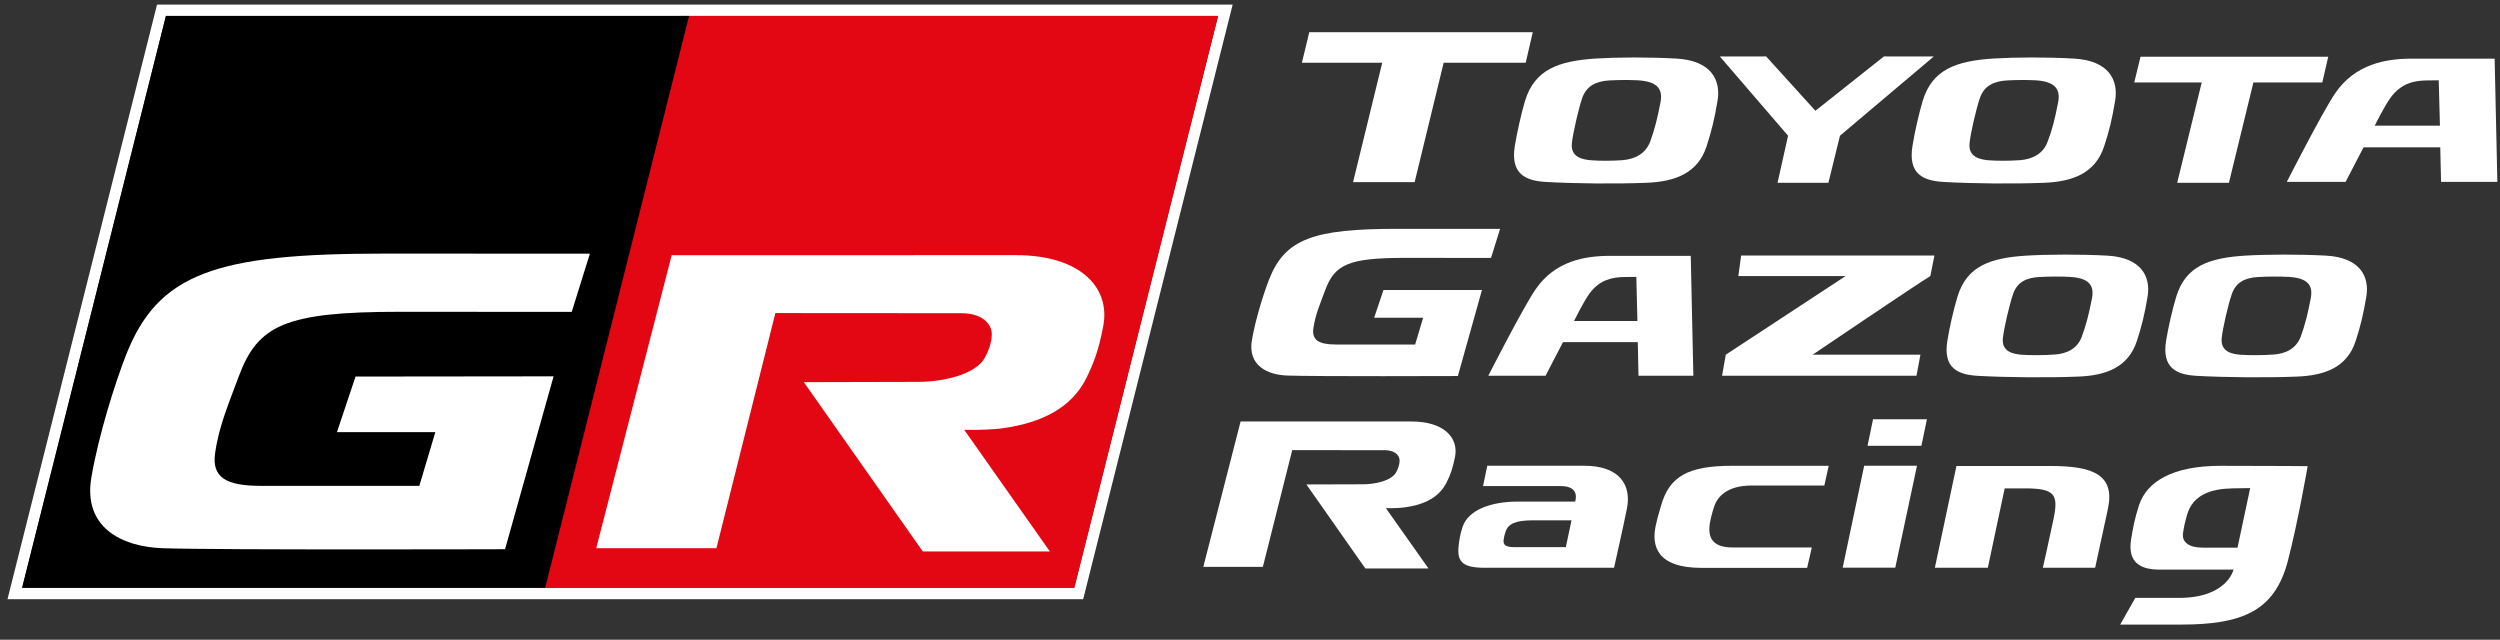 <?xml version="1.0" encoding="utf-8"?>
<!-- Generator: Adobe Illustrator 16.0.0, SVG Export Plug-In . SVG Version: 6.00 Build 0)  -->
<!DOCTYPE svg PUBLIC "-//W3C//DTD SVG 1.1//EN" "http://www.w3.org/Graphics/SVG/1.1/DTD/svg11.dtd">
<svg version="1.1" id="Capa_1" xmlns="http://www.w3.org/2000/svg" xmlns:xlink="http://www.w3.org/1999/xlink" x="0px" y="0px"
	 width="234.719px" height="60.063px" viewBox="0 0 234.719 60.063" enable-background="new 0 0 234.719 60.063"
	 xml:space="preserve">
<rect x="0" y="0" width="234.719" height="60.063" fill="#333333" stroke="none"/>
<path fill="#FFFFFF" d="M114.362,1.499l-13.5,53.687H2.077L15.579,1.499H114.362z M115.733,0.429h-1.372H15.579h-0.834l-0.204,0.81
	L1.039,54.925l-0.335,1.331h1.373h98.785h0.834l0.204-0.809L115.398,1.76L115.733,0.429z"/>
<polygon fill="#E30613" points="64.915,1.499 63.89,1.499 50.382,55.186 100.862,55.186 114.361,1.499 "/>
<polygon points="15.579,1.499 2.077,55.186 51.188,55.186 64.694,1.499 "/>
<path fill="#FFFFFF" d="M103.581,30.619c-0.415,2.194-0.876,3.454-1.599,4.902c-1.353,2.708-4.087,4.183-7.936,4.699
	c-1.503,0.191-3.517,0.134-3.517,0.134l8.042,11.424H86.642L75.471,35.879c0,0,9.729-0.026,10.739-0.026
	c2.328,0,5.404-0.682,6.263-2.284c0.259-0.484,0.63-1.306,0.645-2.174c0.003-1.08-1.042-1.988-2.824-1.988
	c-1.786,0-17.496-0.012-17.496-0.012l-5.535,22.076H55.978l7.085-27.509c0,0,26.757-0.007,32.324-0.007
	C101.439,23.955,104.275,27.004,103.581,30.619"/>
<path fill="#FFFFFF" d="M51.975,35.333l-18.593,0.021l-1.747,5.219h9.238l-1.503,5.042H24.478c-3.251,0-4.612-0.793-4.281-3.074
	c0.363-2.589,1.332-4.781,2.212-7.181c1.79-4.854,4.377-6.087,15.145-6.087c5.715,0,16.123,0.009,16.123,0.009l1.707-5.466
	c0,0-15.369-0.006-19.369-0.006c-15.783,0-21.182,1.847-24.2,9.567c-1.019,2.621-2.554,7.453-3.233,11.436
	c-0.807,4.69,2.821,6.524,6.687,6.658c5.34,0.177,32.15,0.093,32.15,0.093L51.975,35.333z"/>
<path fill="#FFFFFF" d="M158.74,24.022h-7.6c-2.304,0-5.16,0.461-6.998,3.187c-1.158,1.697-4.41,8.068-4.41,8.068h5.377l1.638-3.157
	h7.021l0.067,3.157h5.151L158.74,24.022z M147.783,30.135c0,0,0.914-1.849,1.453-2.583c0.97-1.303,2.151-1.533,3.307-1.544
	c0.72-0.012,1.089-0.012,1.089-0.012l0.101,4.139H147.783z"/>
<path fill="#FFFFFF" d="M234.215,5.507h-7.795c-2.371,0-5.31,0.479-7.198,3.28c-1.185,1.747-4.519,8.289-4.519,8.289h5.52
	l1.684-3.244h7.203l0.076,3.244h5.285L234.215,5.507z M222.959,11.797c0,0,0.943-1.91,1.508-2.656
	c0.986-1.332,2.205-1.575,3.384-1.59c0.749-0.012,1.116-0.012,1.116-0.012l0.113,4.258H222.959z"/>
<path fill="#FFFFFF" d="M179.934,35.278l0.372-1.978h-10.121c0,0,9.798-6.626,11.049-7.381c0.108-0.521,0.306-1.538,0.386-1.93
	h-18.148l-0.262,1.93h10.066l-11.245,7.381l-0.351,1.978H179.934z"/>
<path fill="#FFFFFF" d="M197.867,24.002c-2.495-0.137-5.668-0.122-7.639,0c-3.363,0.215-5.572,0.97-6.443,3.854
	c-0.348,1.129-0.754,2.882-0.946,4.104c-0.446,2.649,1.036,3.213,2.817,3.325c2.705,0.154,6.709,0.184,9.469,0.072
	c2.609-0.101,4.699-0.867,5.506-3.357c0.441-1.353,0.723-2.484,0.998-4.134C201.955,25.943,201.014,24.185,197.867,24.002
	 M192.928,33.286c-1.007,0.078-2.383,0.078-3.164,0.016c-0.682-0.067-1.859-0.236-1.718-1.565c0.097-0.908,0.612-3.151,0.964-4.146
	c0.365-1.086,1.23-1.527,2.499-1.585c0.929-0.053,2.063-0.053,2.832-0.009c1.687,0.102,2.325,0.707,2.067,2.031
	c-0.293,1.489-0.541,2.455-0.943,3.556C195.038,32.778,193.984,33.212,192.928,33.286"/>
<path fill="#FFFFFF" d="M157.401,5.501c-2.565-0.148-5.558-0.13-7.587-0.005c-3.442,0.226-5.717,1.001-6.627,3.956
	c-0.344,1.158-0.758,2.972-0.959,4.217c-0.453,2.723,1.07,3.303,2.904,3.413c2.772,0.16,6.606,0.192,9.437,0.081
	c2.692-0.104,4.841-0.891,5.665-3.447c0.449-1.391,0.742-2.558,1.021-4.253C161.594,7.487,160.629,5.684,157.401,5.501
	 M152.325,15.039c-1.036,0.075-2.174,0.07-2.981,0.006c-0.692-0.07-1.906-0.247-1.765-1.597c0.099-0.94,0.628-3.25,0.981-4.272
	c0.4-1.103,1.274-1.559,2.578-1.628c0.945-0.047,1.846-0.05,2.638-0.009c1.729,0.107,2.389,0.732,2.122,2.087
	c-0.299,1.535-0.549,2.525-0.958,3.648C154.485,14.505,153.402,14.952,152.325,15.039"/>
<path fill="#FFFFFF" d="M194.727,5.501c-2.557-0.148-5.552-0.13-7.58-0.005c-3.449,0.226-5.719,1.001-6.623,3.956
	c-0.35,1.158-0.762,2.972-0.961,4.217c-0.455,2.723,1.064,3.303,2.899,3.413c2.767,0.16,6.612,0.192,9.45,0.081
	c2.676-0.104,4.824-0.891,5.648-3.447c0.465-1.391,0.742-2.558,1.024-4.253C198.919,7.487,197.961,5.684,194.727,5.501
	 M189.654,15.039c-1.037,0.075-2.168,0.07-2.987,0.006c-0.69-0.07-1.884-0.247-1.75-1.597c0.093-0.94,0.624-3.25,0.981-4.272
	c0.395-1.103,1.266-1.559,2.58-1.628c0.938-0.047,1.832-0.05,2.629-0.009c1.733,0.107,2.387,0.732,2.123,2.087
	c-0.3,1.535-0.543,2.525-0.973,3.648C191.822,14.505,190.738,14.952,189.654,15.039"/>
<path fill="#FFFFFF" d="M218.411,24.002c-2.493-0.137-5.671-0.122-7.651,0c-3.349,0.215-5.561,0.97-6.437,3.854
	c-0.347,1.129-0.749,2.882-0.949,4.104c-0.438,2.649,1.045,3.213,2.832,3.325c2.688,0.154,6.699,0.184,9.454,0.072
	c2.611-0.101,4.716-0.867,5.512-3.357c0.444-1.353,0.719-2.484,0.995-4.134C222.492,25.943,221.559,24.185,218.411,24.002
	 M213.475,33.286c-1.01,0.078-2.387,0.078-3.182,0.016c-0.671-0.067-1.837-0.236-1.703-1.565c0.092-0.908,0.606-3.151,0.957-4.146
	c0.383-1.086,1.231-1.527,2.512-1.585c0.908-0.053,2.058-0.053,2.826-0.009c1.687,0.102,2.325,0.707,2.063,2.031
	c-0.29,1.489-0.528,2.455-0.929,3.556C215.576,32.778,214.528,33.212,213.475,33.286"/>
<path fill="#FFFFFF" d="M139.424,53.306c-2.084,0-2.621-0.537-2.484-2c0.049-0.453,0.125-1.101,0.392-1.875
	c0.53-1.524,2.586-2.339,5.181-2.339h5.373c0,0,0.539-1.455-1.333-1.455h-7.313l0.395-1.91h9.105c3.347,0,4.457,1.844,4.004,4.041
	c-0.321,1.617-1.206,5.538-1.206,5.538H139.424z M142.097,51.366h4.917l0.531-2.514h-3.648c-1.564,0-2.313,0.313-2.552,1.092
	c-0.093,0.299-0.139,0.458-0.168,0.705C141.122,51.044,141.223,51.366,142.097,51.366"/>
<path fill="#FFFFFF" d="M159.75,53.316c-4.268,0-4.688-2.136-4.299-3.959c0.125-0.598,0.197-0.839,0.504-1.892
	c0.779-2.746,2.544-3.733,6.671-3.733h9.067l-0.41,1.853h-6.846c-2.349,0-3.228,1.126-3.5,1.974c-0.232,0.726-0.352,1.23-0.419,1.68
	c-0.177,1.335,0.354,2.162,2.169,2.162h7.418l-0.438,1.916H159.75z"/>
<polygon fill="#FFFFFF" points="175.855,39.364 180.914,39.364 180.397,41.854 175.338,41.854 "/>
<polygon fill="#FFFFFF" points="177.942,53.299 179.982,43.724 175.025,43.724 173.006,53.299 "/>
<path fill="#FFFFFF" d="M197.914,47.744c-0.389,1.837-1.205,5.561-1.205,5.561h-4.91c0,0,0.69-3.062,1.013-4.626
	c0.462-2.264,0.108-2.827-2.722-2.827h-1.875l-1.582,7.453h-4.973l2.026-9.555h8.821C196.454,43.75,198.586,44.54,197.914,47.744"/>
<polygon fill="#FFFFFF" points="129.775,5.888 127.036,17.097 132.818,17.097 135.543,5.888 143.246,5.888 143.908,3.021 
	122.926,3.021 122.232,5.888 "/>
<polygon fill="#FFFFFF" points="206.715,7.742 204.412,17.161 209.269,17.161 211.567,7.742 218.037,7.742 218.592,5.327 
	200.967,5.327 200.381,7.742 "/>
<polygon fill="#FFFFFF" points="167.877,12.743 166.89,17.163 171.664,17.163 172.75,12.743 181.556,5.304 176.877,5.298 
	170.445,10.401 165.818,5.298 161.474,5.304 "/>
<path fill="#FFFFFF" d="M199.058,58.64l1.42-2.505h4.106c4.533,0,5.117-2.655,5.117-2.655h-6.908c-1.68,0-3.088-0.54-2.705-2.859
	c0.166-1.019,0.308-1.837,0.74-3.189c0.726-2.203,3.135-3.698,7.64-3.698c4.804,0,8.194,0.032,8.194,0.032s-0.922,5.314-1.875,8.952
	c-1.234,4.657-4.265,5.923-10.041,5.923H199.058z M210.076,51.418l1.187-5.593c0,0-0.929,0.013-1.654,0.026
	c-1.937,0.041-3.739,0.543-4.286,2.537c-0.209,0.72-0.295,1.167-0.367,1.691c-0.109,0.843,0.576,1.338,1.858,1.338H210.076z"/>
<path fill="#FFFFFF" d="M136.614,42.873c-0.218,1.087-0.435,1.714-0.802,2.43c-0.672,1.35-2.025,2.081-3.941,2.337
	c-0.746,0.099-1.753,0.07-1.753,0.07l4,5.664h-5.927l-5.538-7.891c0,0,4.833-0.015,5.319-0.015c1.17,0,2.691-0.337,3.115-1.139
	c0.127-0.229,0.316-0.646,0.316-1.079c0.014-0.534-0.514-0.984-1.391-0.984c-0.899,0-8.689-0.002-8.689-0.002l-2.755,10.956h-5.593
	l3.501-13.647h16.059C135.543,39.573,136.948,41.076,136.614,42.873"/>
<path fill="#FFFFFF" d="M139.14,27.224l-9.25,0.006l-0.874,2.603h4.598l-0.749,2.512h-7.413c-1.613,0-2.299-0.393-2.142-1.533
	c0.188-1.288,0.67-2.382,1.11-3.569c0.897-2.418,2.181-3.034,7.545-3.034c2.836,0,8.022,0.01,8.022,0.01l0.853-2.734h-9.647
	c-7.854,0-10.545,0.923-12.045,4.766c-0.511,1.304-1.271,3.713-1.611,5.694c-0.395,2.337,1.411,3.251,3.326,3.315
	c2.649,0.096,16.013,0.044,16.013,0.044L139.14,27.224z"/>
</svg>
